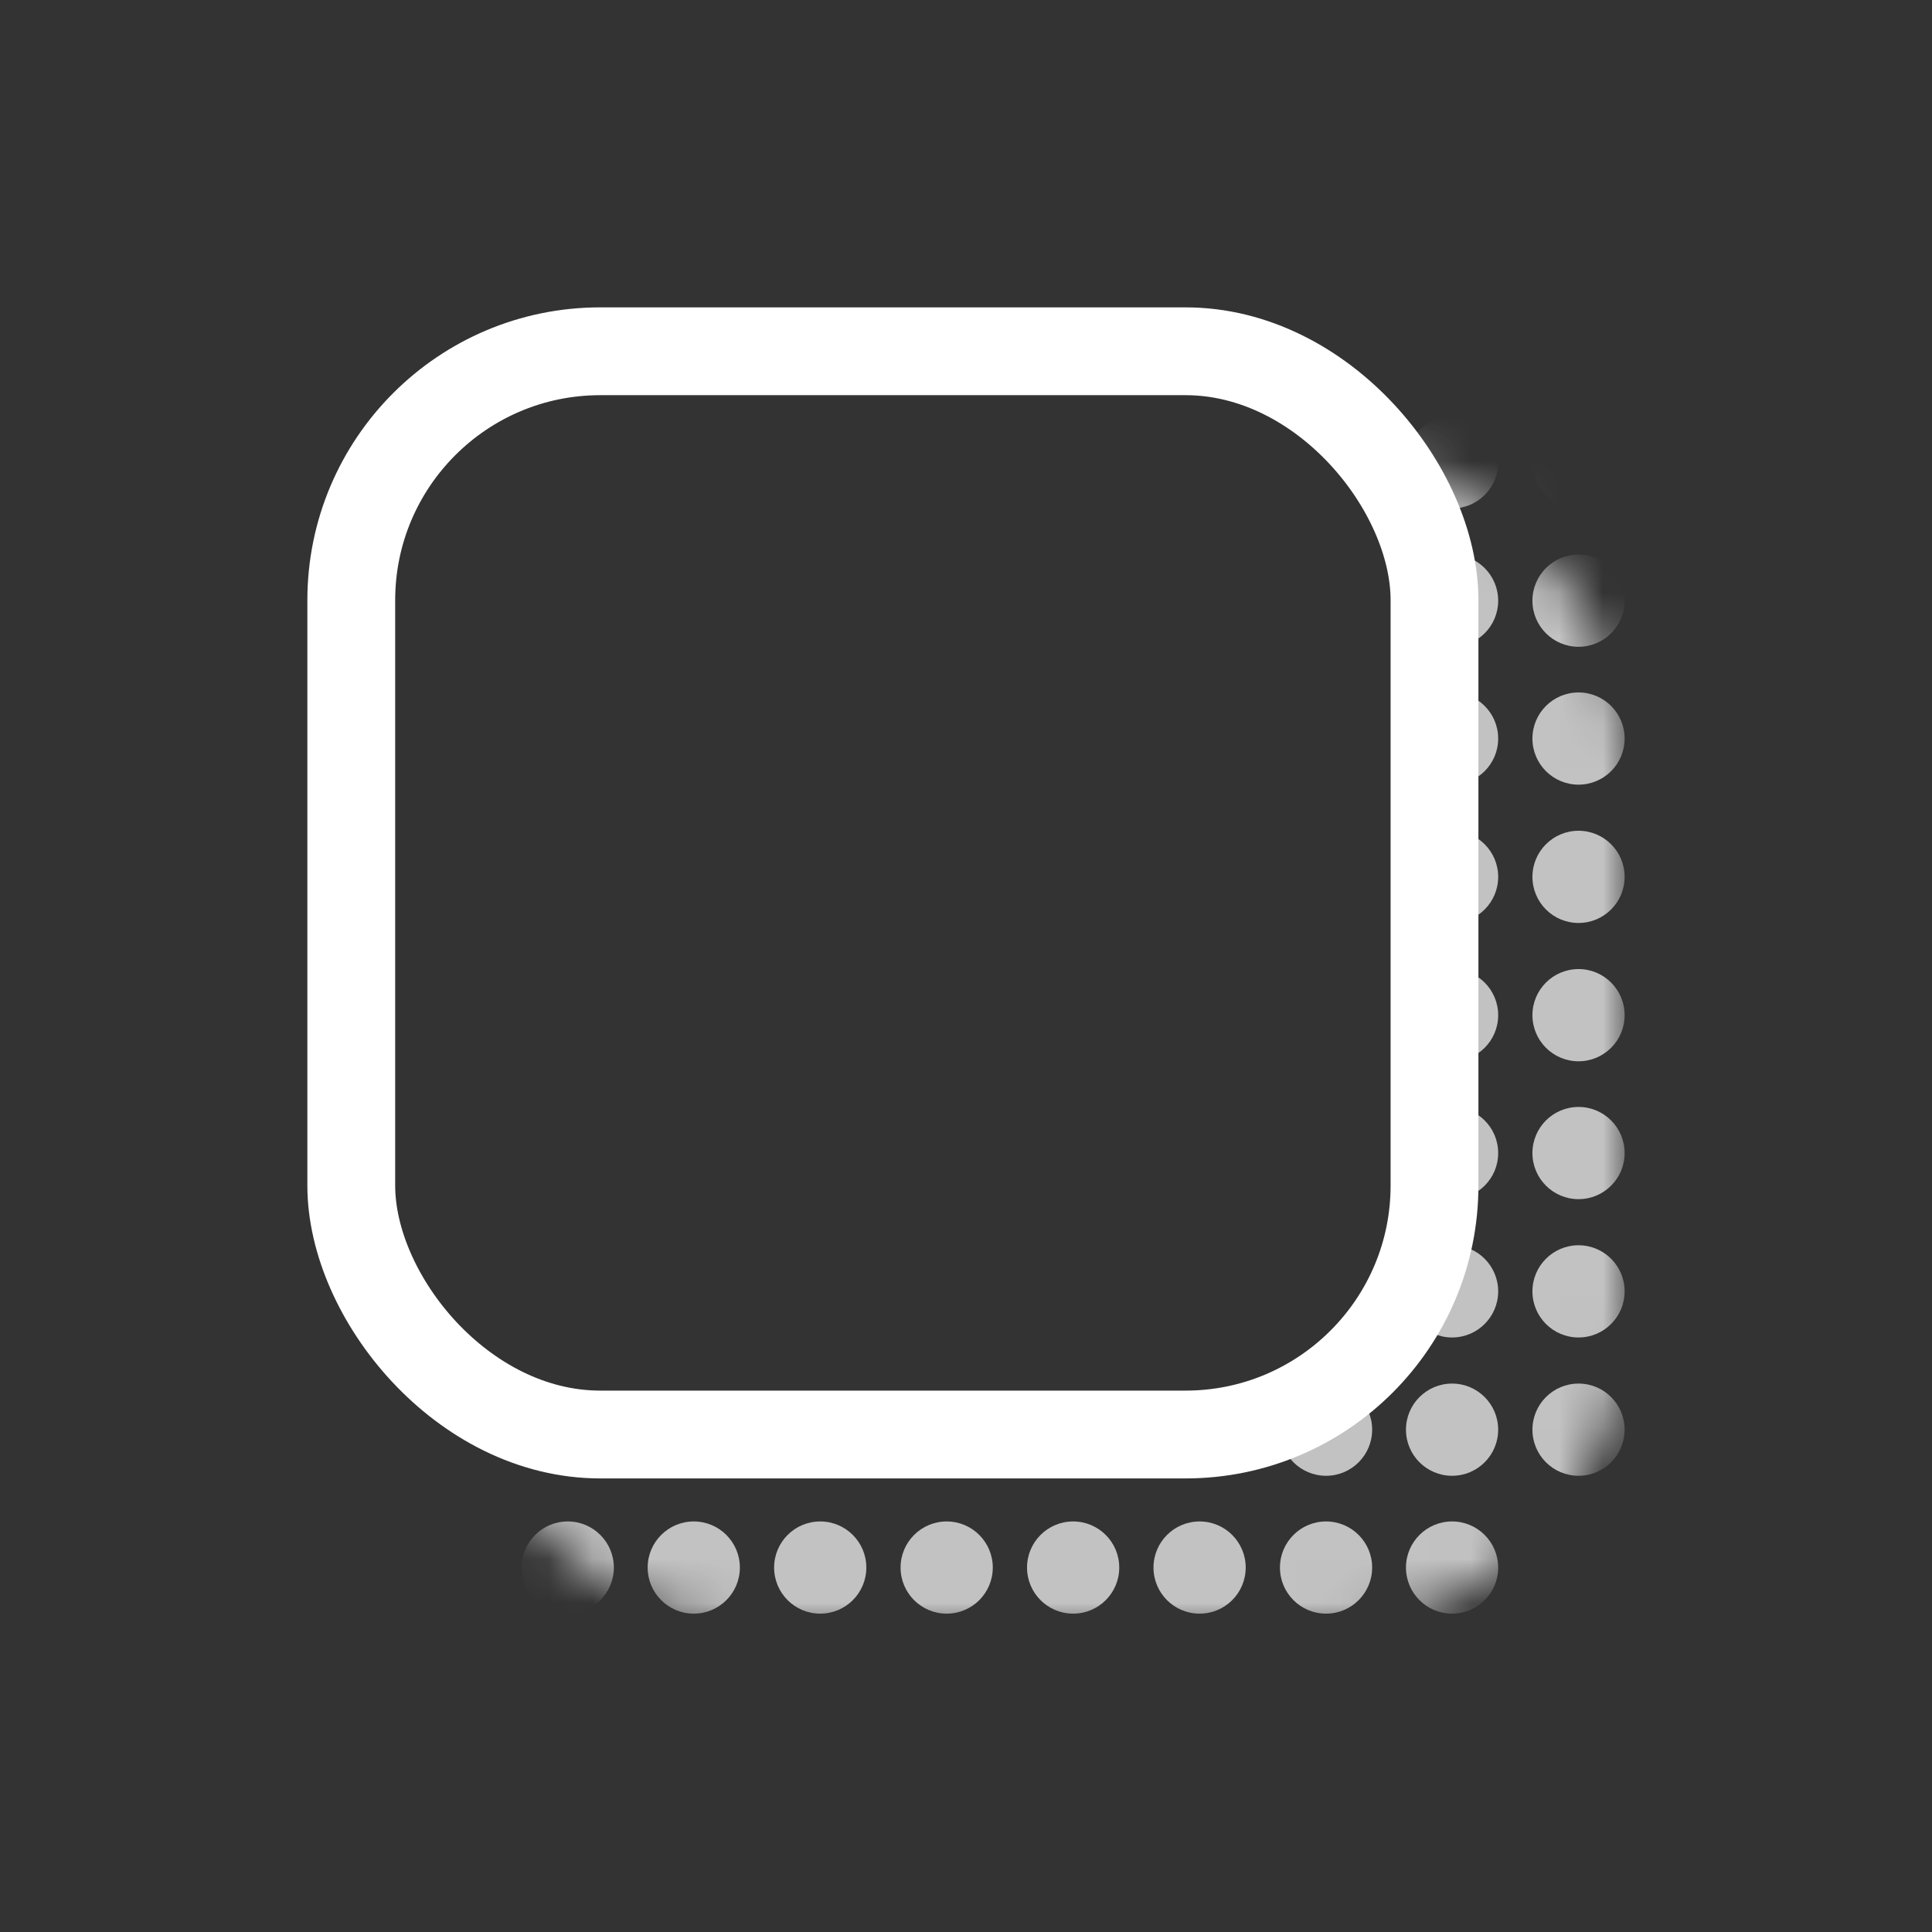 <svg xmlns="http://www.w3.org/2000/svg" width="44" height="44" fill="none"><rect width="100%" height="100%" fill="#333333" stroke="none"/><mask id="mask0_19_3189" width="27" height="27" x="10" y="10" maskUnits="userSpaceOnUse" style="mask-type:alpha"><rect width="26.67" height="26.67" x="10.33" y="10.33" fill="#484848" rx="6.67"/></mask><g fill="#fff" fill-opacity=".7" mask="url(#mask0_19_3189)"><circle cx="33.07" cy="10.53" r="1.05"/><circle cx="35.95" cy="10.53" r="1.05"/><circle cx="33.07" cy="13.68" r="1.05"/><circle cx="35.95" cy="13.68" r="1.05"/><circle cx="33.07" cy="16.82" r="1.05"/><circle cx="35.95" cy="16.82" r="1.05"/><circle cx="33.07" cy="19.97" r="1.05"/><circle cx="35.95" cy="19.97" r="1.05"/><circle cx="33.07" cy="23.12" r="1.05"/><circle cx="35.95" cy="23.12" r="1.05"/><circle cx="33.07" cy="26.26" r="1.05"/><circle cx="35.95" cy="26.26" r="1.05"/><circle cx="33.07" cy="29.41" r="1.05"/><circle cx="35.95" cy="29.41" r="1.05"/><circle cx="30.2" cy="32.56" r="1.05"/><circle cx="33.07" cy="32.56" r="1.05"/><circle cx="35.95" cy="32.56" r="1.05"/><circle cx="12.93" cy="35.7" r="1.05"/><circle cx="15.8" cy="35.7" r="1.05"/><circle cx="18.68" cy="35.7" r="1.05"/><circle cx="21.56" cy="35.7" r="1.05"/><circle cx="24.44" cy="35.7" r="1.05"/><circle cx="27.32" cy="35.7" r="1.05"/><circle cx="30.2" cy="35.7" r="1.05"/><circle cx="33.07" cy="35.7" r="1.05"/></g><rect width="24.67" height="24.67" x="8" y="8" stroke="#fff" stroke-width="2" rx="5.67"/></svg>